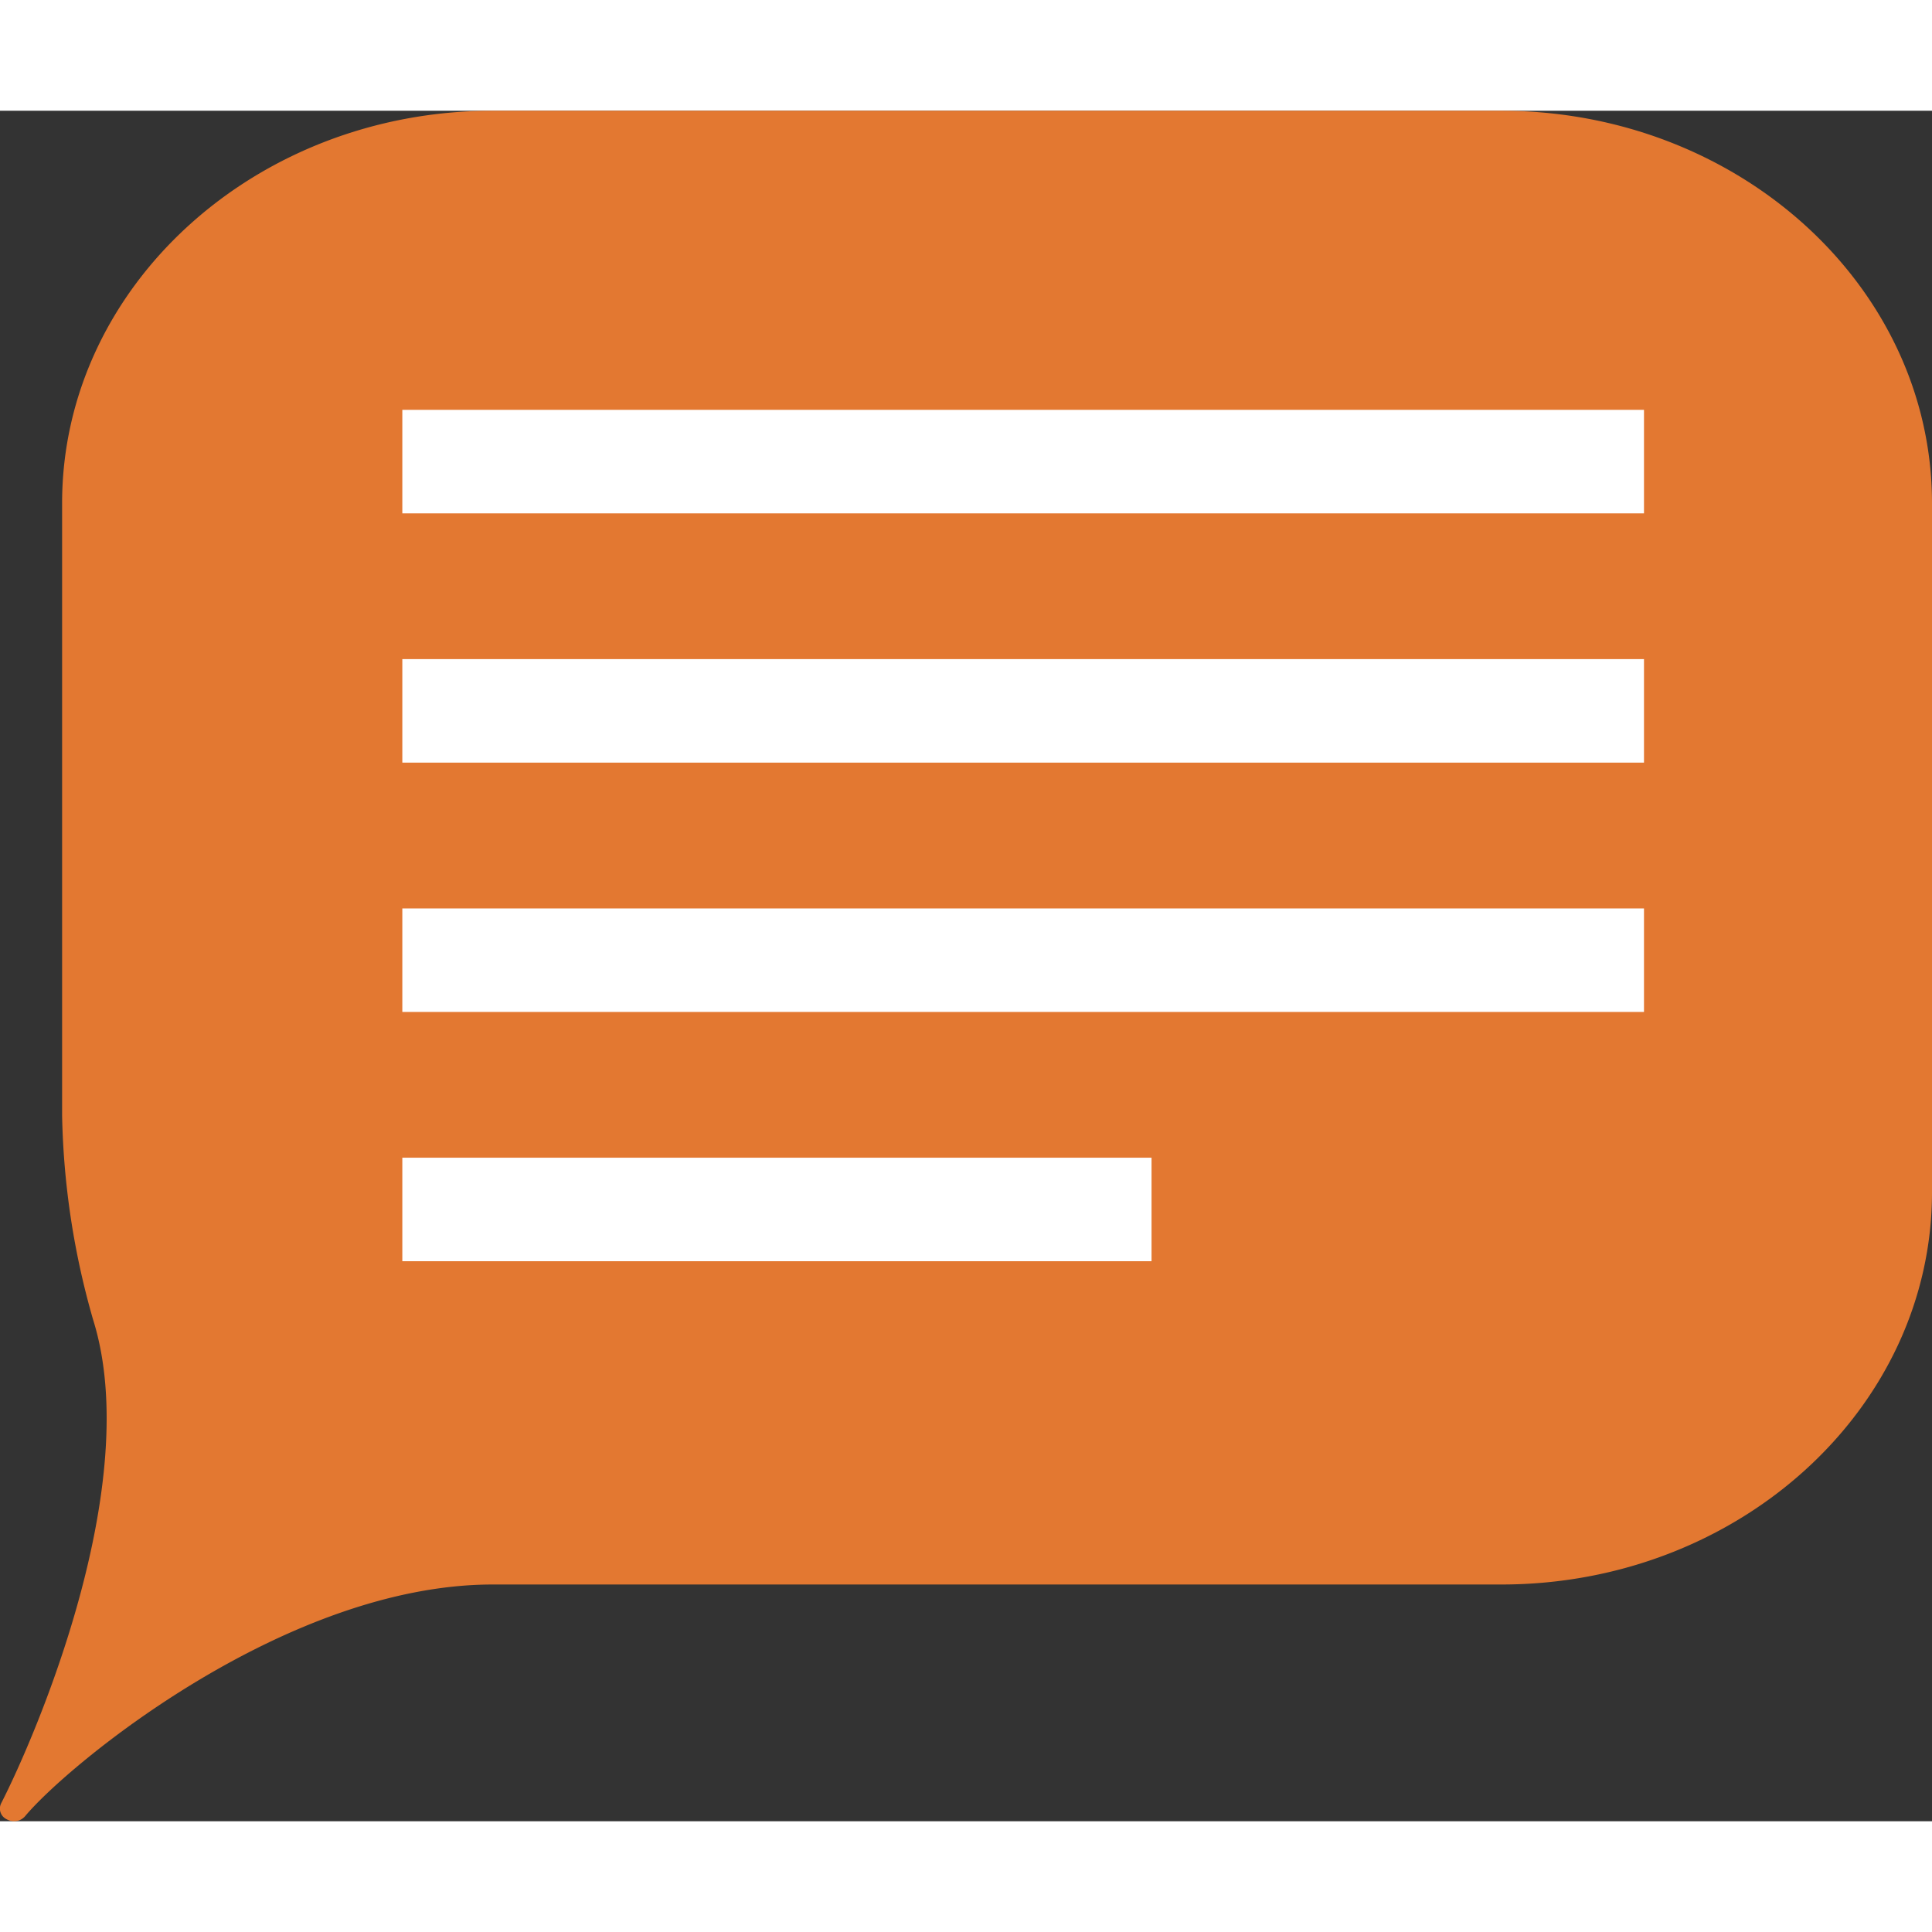 <svg id="Component_72_190" data-name="Component 72 – 190" xmlns="http://www.w3.org/2000/svg" width="24" height="24" viewBox="0 0 32.755 29">
  <rect x="0" y="0" width="32.755" height="29" fill="#333333" stroke="none"/>
  <path id="Path_771" data-name="Path 771" d="M39.274,16.736h-17.1c-4.026,0-7.3,2.984-7.3,6.653V33.773a13.386,13.386,0,0,0,.526,3.461c.871,2.784-.98,7.066-1.557,8.193a.2.2,0,0,0,.093.276.259.259,0,0,0,.124.032.243.243,0,0,0,.189-.088c.739-.881,4.417-3.925,7.927-3.925h17.1c4.027,0,7.3-2.984,7.3-6.653V23.389C46.576,19.72,43.3,16.736,39.274,16.736Z" transform="translate(-13.821 -16.736)" fill="#e37831"/>
  <g id="Group_322" data-name="Group 322" transform="translate(6.821 5.071)">
    <rect id="Rectangle_225" data-name="Rectangle 225" width="21.051" height="1.755" transform="translate(0 8.453)" fill="#fff"/>
    <rect id="Rectangle_226" data-name="Rectangle 226" width="12.702" height="1.755" transform="translate(0 12.679)" fill="#fff"/>
    <rect id="Rectangle_227" data-name="Rectangle 227" width="21.051" height="1.755" transform="translate(0 4.226)" fill="#fff"/>
    <rect id="Rectangle_228" data-name="Rectangle 228" width="21.051" height="1.755" fill="#fff"/>
  </g>
</svg>
